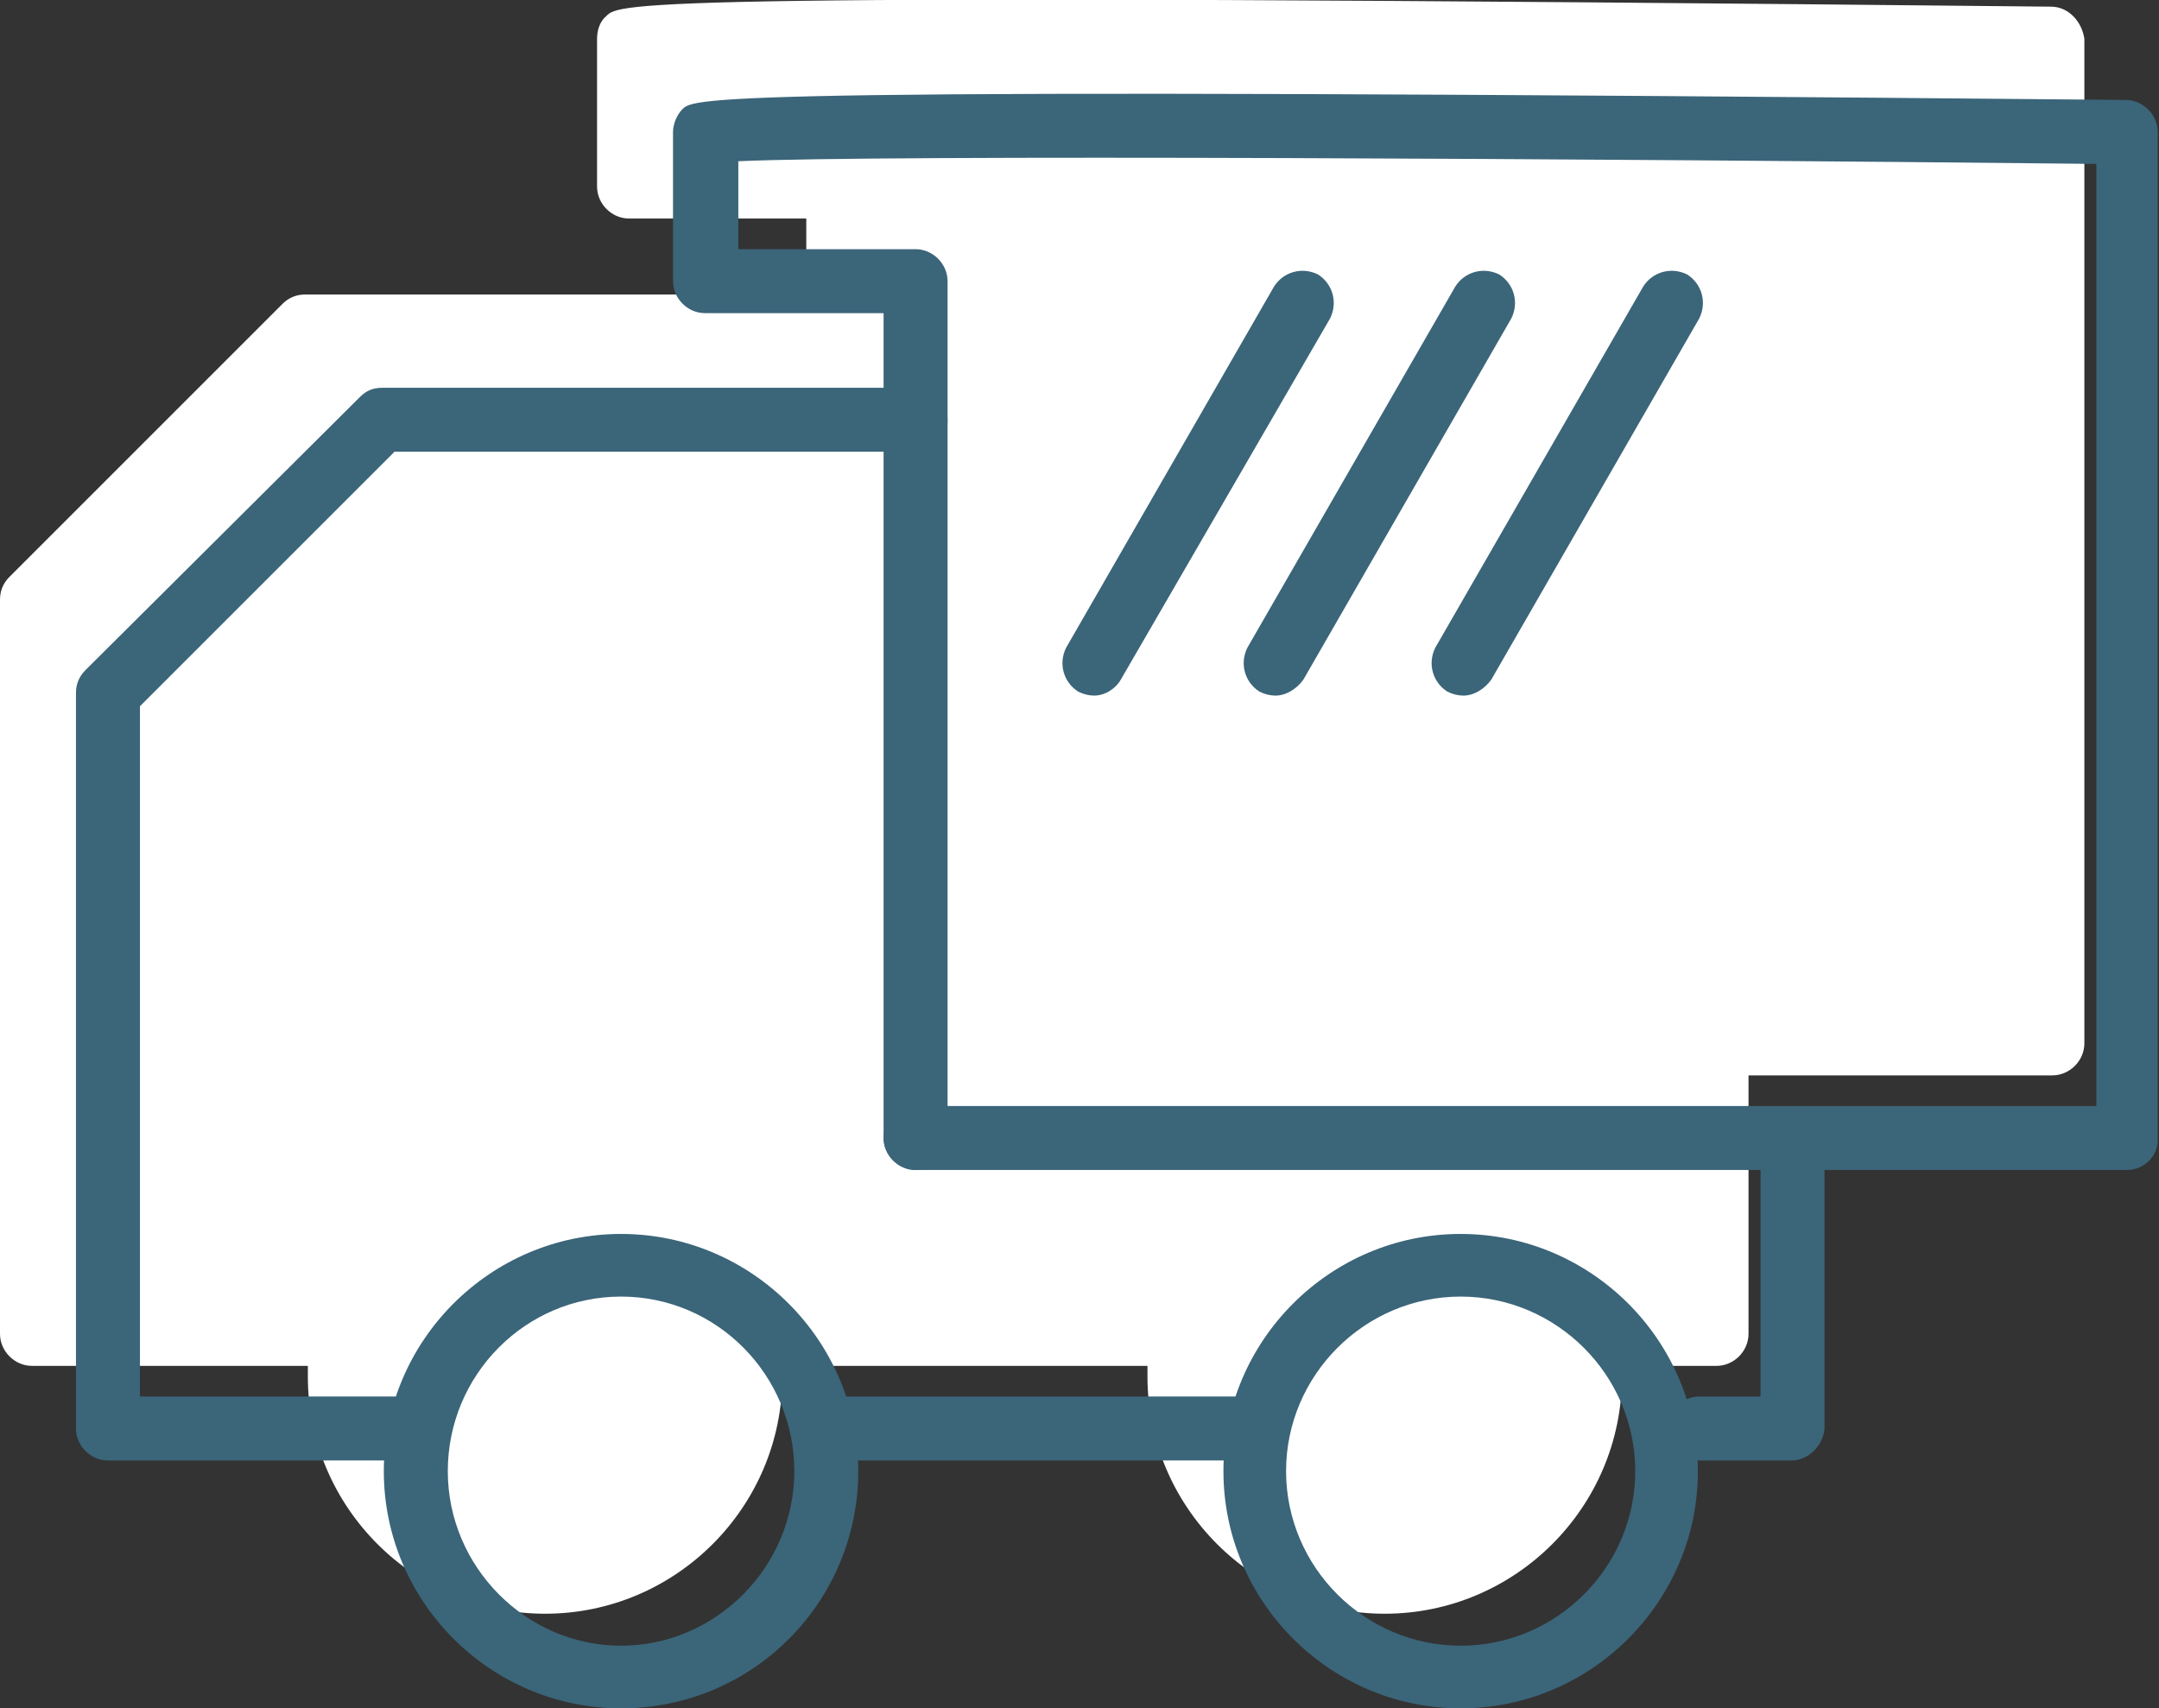 <?xml version="1.0" encoding="utf-8"?>
<!-- Generator: Adobe Illustrator 24.3.0, SVG Export Plug-In . SVG Version: 6.00 Build 0)  -->
<svg version="1.1" id="Layer_1" xmlns="http://www.w3.org/2000/svg" xmlns:xlink="http://www.w3.org/1999/xlink" x="0px" y="0px"
	 viewBox="0 0 162 128.2" style="enable-background:new 0 0 162 128.2;" xml:space="preserve">
<rect x="0" y="0" width="162" height="128.2" fill="#333333" stroke="none"/>
<style type="text/css">
	.st0{fill:#FFFFFF;}
	.st1{fill:#3B6579;}
</style>
<g>
	<path class="st0" d="M153.9,0.5C47.3-0.6,46.5,0.2,45.5,1.2c-0.5,0.4-0.7,1.1-0.7,1.7V14c0,1.3,1.1,2.4,2.4,2.4h13.3v5.7H22.9
		c-0.6,0-1.2,0.2-1.7,0.7L0.7,43.3C0.2,43.8,0,44.4,0,45v55.1c0,1.3,1.1,2.4,2.4,2.4h20.7c0,0.3,0,0.5,0,0.8c0,9.8,8,17.8,17.8,17.8
		s17.8-8,17.8-17.8c0-0.3,0-0.5,0-0.8h27.4c0,0.3,0,0.5,0,0.8c0,9.8,8,17.8,17.8,17.8s17.8-8,17.8-17.8c0-0.3,0-0.5,0-0.8
		c0,0,0.1,0,0.1,0h7c1.3,0,2.4-1.1,2.4-2.4V80.7h22.8c1.3,0,2.4-1.1,2.4-2.4V2.9C156.2,1.6,155.2,0.5,153.9,0.5z"/>
</g>
<g>
	<g>
		<path class="st1" d="M31.5,109.6H8.1c-1.3,0-2.4-1.1-2.4-2.4V52c0-0.6,0.2-1.2,0.7-1.7L27,29.8c0.5-0.5,1-0.7,1.7-0.7l0,0h40
			c1.3,0,2.4,1.1,2.4,2.4v53.9c0,1.3-1.1,2.4-2.4,2.4c-1.3,0-2.4-1.1-2.4-2.4V33.9H29.6L10.5,53v51.8h21c1.3,0,2.4,1.1,2.4,2.4
			C33.9,108.5,32.8,109.6,31.5,109.6z"/>
	</g>
	<g>
		<path class="st1" d="M94.2,109.6H62.1c-1.3,0-2.4-1.1-2.4-2.4c0-1.3,1.1-2.4,2.4-2.4h32.1c1.3,0,2.4,1.1,2.4,2.4
			C96.6,108.5,95.5,109.6,94.2,109.6z"/>
	</g>
	<g>
		<path class="st1" d="M46.6,128.2c-9.8,0-17.8-8-17.8-17.8s8-17.8,17.8-17.8s17.8,8,17.8,17.8S56.5,128.2,46.6,128.2z M46.6,97.3
			c-7.2,0-13,5.9-13,13.1s5.9,13.1,13,13.1s13-5.9,13-13.1S53.8,97.3,46.6,97.3z"/>
	</g>
	<g>
		<path class="st1" d="M109.6,128.2c-9.8,0-17.8-8-17.8-17.8s8-17.8,17.8-17.8s17.8,8,17.8,17.8S119.4,128.2,109.6,128.2z
			 M109.6,97.3c-7.2,0-13.1,5.9-13.1,13.1s5.9,13.1,13.1,13.1c7.2,0,13.1-5.9,13.1-13.1S116.8,97.3,109.6,97.3z"/>
	</g>
	<g>
		<path class="st1" d="M134.4,109.6h-6.9c-1.3,0-2.4-1.1-2.4-2.4c0-1.3,1.1-2.4,2.4-2.4h4.6v-17H68.7c-1.3,0-2.4-1.1-2.4-2.4
			c0-1.3,1.1-2.4,2.4-2.4h65.8c1.3,0,2.4,1.1,2.4,2.4v21.8C136.8,108.5,135.7,109.6,134.4,109.6z"/>
	</g>
	<g>
		<path class="st1" d="M159.6,87.8h-25.1c-1.3,0-2.4-1.1-2.4-2.4c0-1.3,1.1-2.4,2.4-2.4h22.8V12.3c-37.5-0.4-91.1-0.7-101.9-0.2v6.6
			h13.3c1.3,0,2.4,1.1,2.4,2.4v10.5c0,1.3-1.1,2.4-2.4,2.4c-1.3,0-2.4-1.1-2.4-2.4v-8.1H52.9c-1.3,0-2.4-1.1-2.4-2.4V9.9
			c0-0.6,0.3-1.3,0.7-1.7c0.9-0.9,1.7-1.7,108.3-0.7c1.3,0,2.4,1.1,2.4,2.4v75.5C162,86.7,160.9,87.8,159.6,87.8z"/>
	</g>
	<g>
		<path class="st1" d="M82.1,52.2c-0.4,0-0.8-0.1-1.2-0.3c-1.1-0.7-1.5-2.1-0.9-3.3l15.6-27.1c0.7-1.1,2.1-1.5,3.3-0.9
			c1.1,0.7,1.5,2.1,0.9,3.3L84.1,51C83.7,51.7,82.9,52.2,82.1,52.2z"/>
	</g>
	<g>
		<path class="st1" d="M95.7,52.2c-0.4,0-0.8-0.1-1.2-0.3c-1.1-0.7-1.5-2.1-0.9-3.3l15.6-27.1c0.7-1.1,2.1-1.5,3.3-0.9
			c1.1,0.7,1.5,2.1,0.9,3.3L97.8,51C97.3,51.7,96.5,52.2,95.7,52.2z"/>
	</g>
	<g>
		<path class="st1" d="M109.8,52.2c-0.4,0-0.8-0.1-1.2-0.3c-1.1-0.7-1.5-2.1-0.9-3.3l15.6-27.1c0.7-1.1,2.1-1.5,3.3-0.9
			c1.1,0.7,1.5,2.1,0.9,3.3L111.9,51C111.4,51.7,110.6,52.2,109.8,52.2z"/>
	</g>
</g>
</svg>
